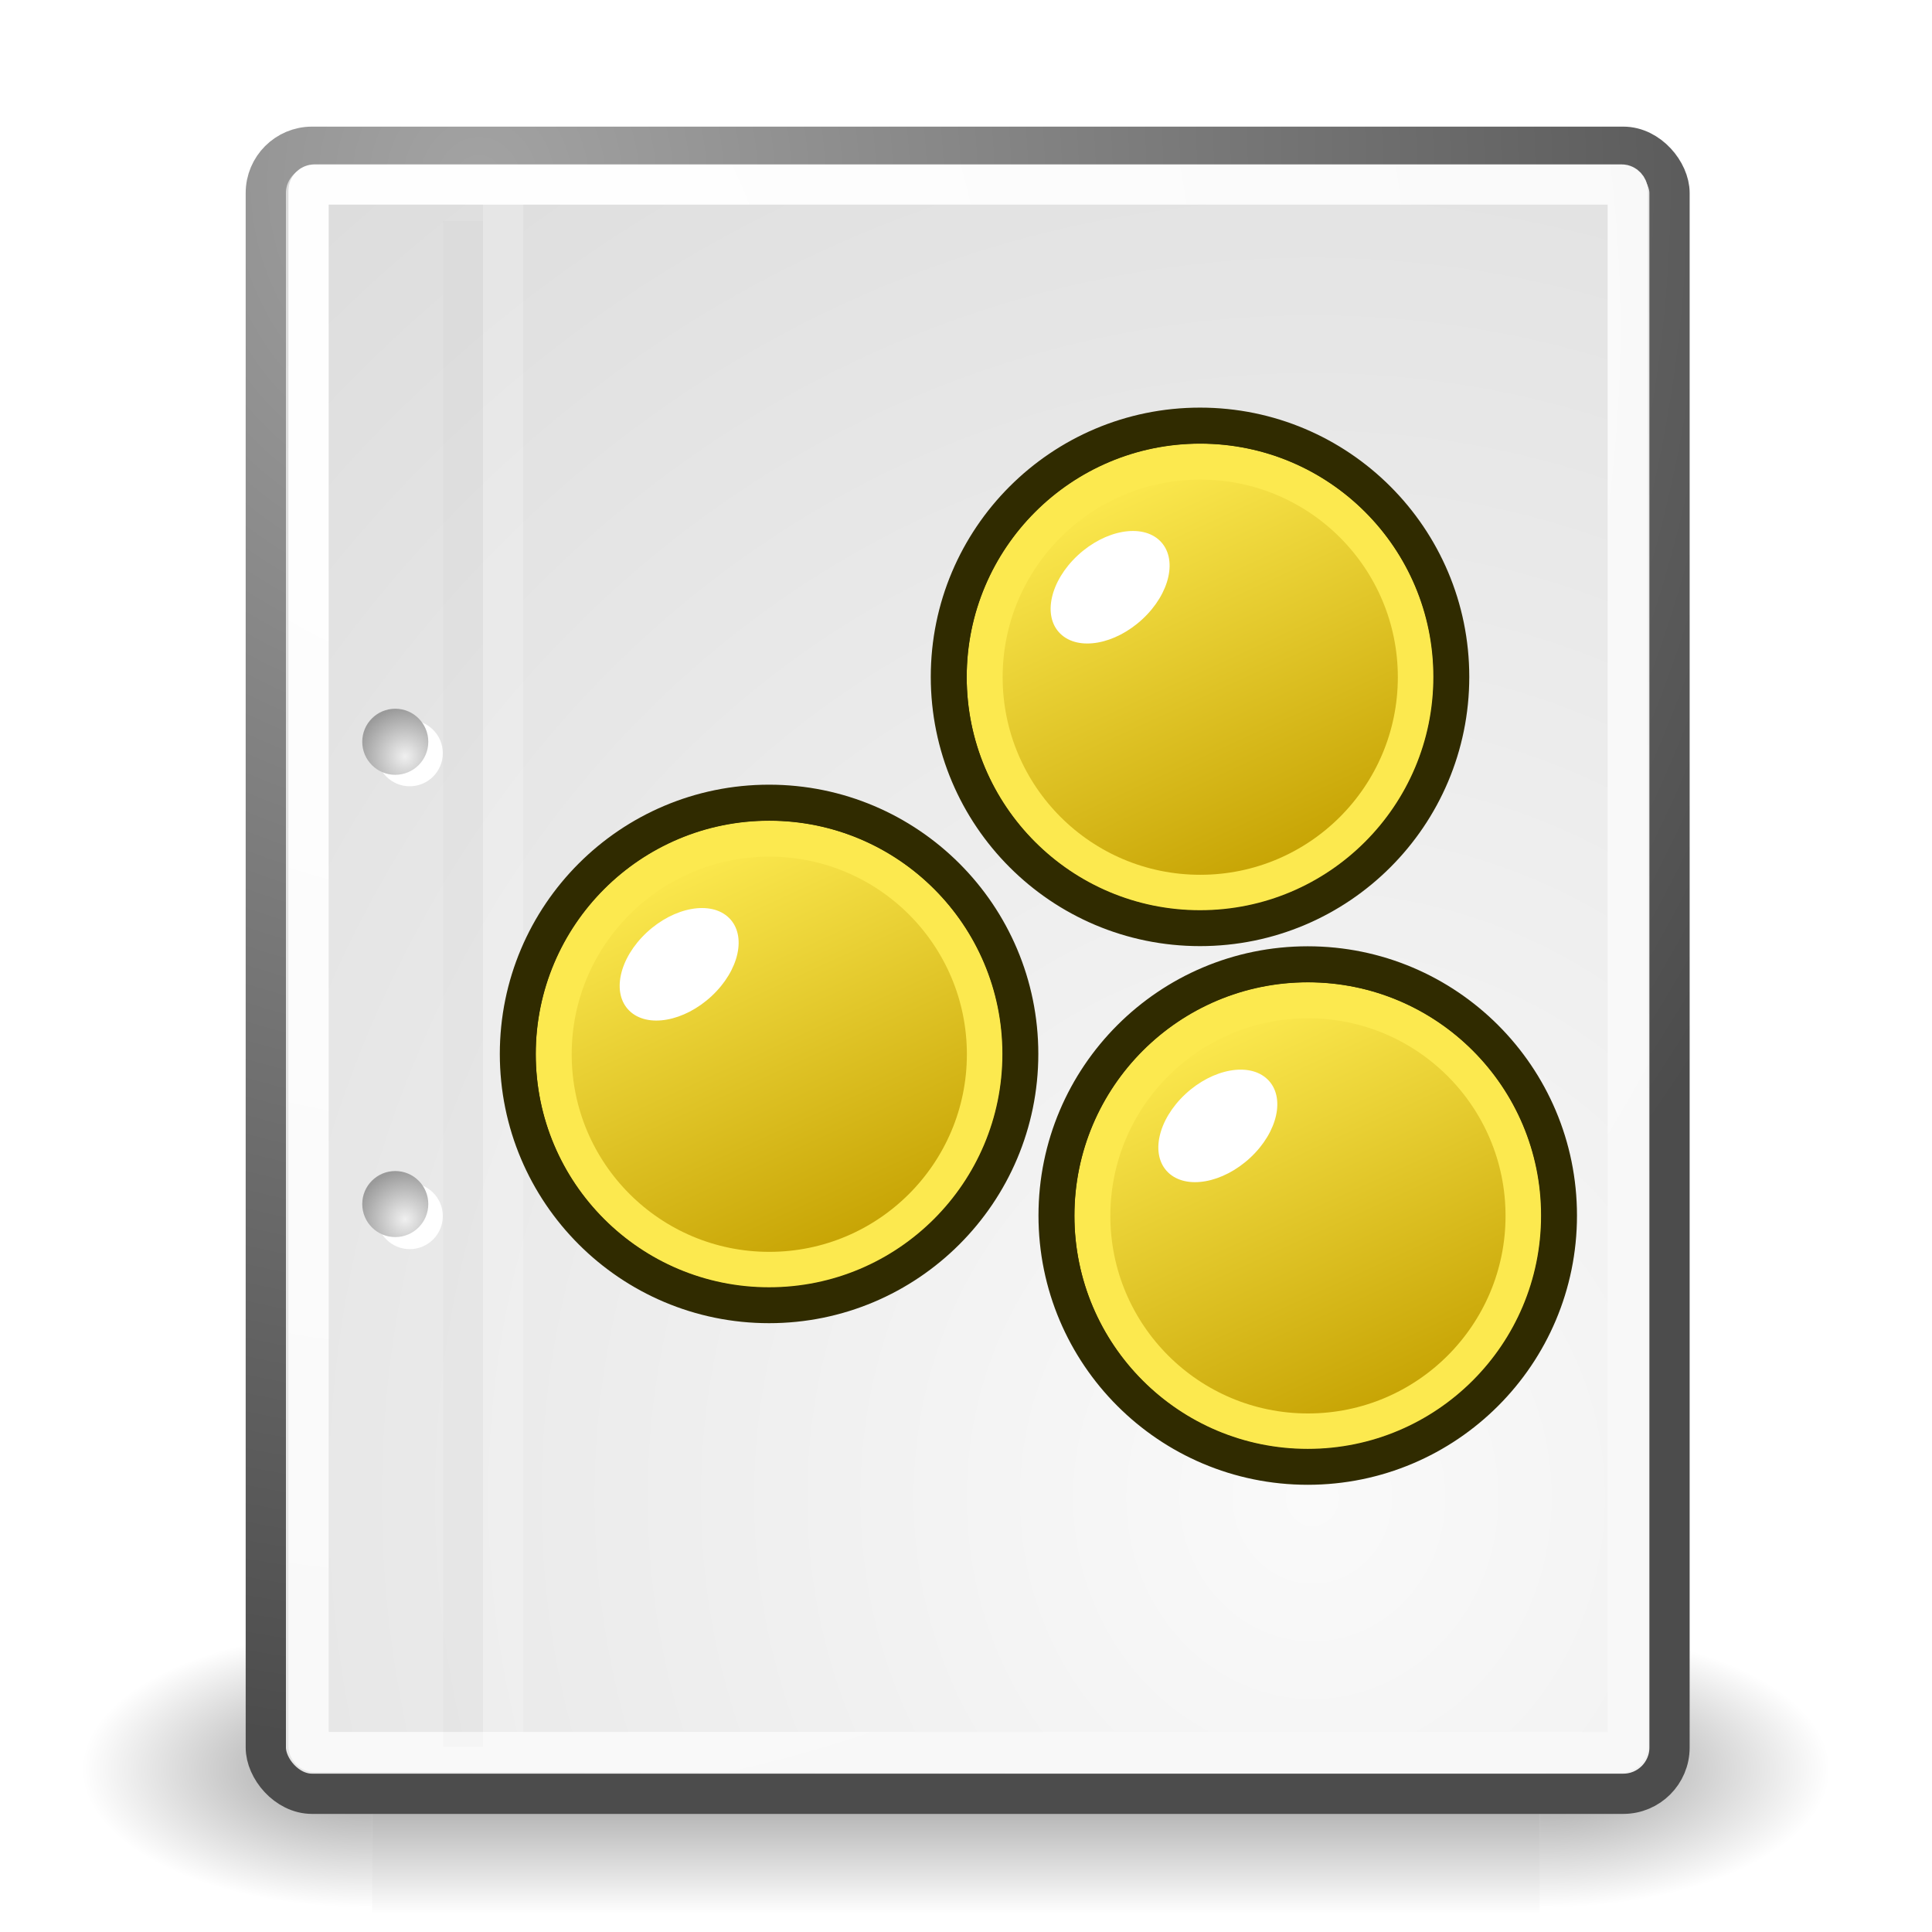 <?xml version="1.0" encoding="UTF-8" standalone="no"?>
<svg
   xmlns:dc="http://purl.org/dc/elements/1.1/"
   xmlns:cc="http://creativecommons.org/ns#"
   xmlns:rdf="http://www.w3.org/1999/02/22-rdf-syntax-ns#"
   xmlns:svg="http://www.w3.org/2000/svg"
   xmlns="http://www.w3.org/2000/svg"
   xmlns:xlink="http://www.w3.org/1999/xlink"
   xmlns:sodipodi="http://sodipodi.sourceforge.net/DTD/sodipodi-0.dtd"
   xmlns:inkscape="http://www.inkscape.org/namespaces/inkscape"
   version="1.1"
   inkscape:export-ydpi="240.00000"
   inkscape:export-xdpi="240.00000"
   inkscape:export-filename="/home/jimmac/gfx/novell/pdes/trunk/docs/BIGmime-text.png"
   sodipodi:docname="BIM_Materials.svg"
   inkscape:version="1.0 (4035a4fb49, 2020-05-01)"
   sodipodi:version="0.32"
   id="svg249"
   height="48px"
   width="48px">
  <defs
     id="defs3">
    <radialGradient
       r="117.143"
       fy="486.648"
       fx="605.714"
       cy="486.648"
       cx="605.714"
       gradientTransform="matrix(-2.774,0,0,1.97,112.762,-872.885)"
       gradientUnits="userSpaceOnUse"
       id="radialGradient5031"
       xlink:href="#linearGradient5060"
       inkscape:collect="always" />
    <linearGradient
       id="linearGradient5060"
       inkscape:collect="always">
      <stop
         id="stop5062"
         offset="0"
         style="stop-color:black;stop-opacity:1;" />
      <stop
         id="stop5064"
         offset="1"
         style="stop-color:black;stop-opacity:0;" />
    </linearGradient>
    <radialGradient
       r="117.143"
       fy="486.648"
       fx="605.714"
       cy="486.648"
       cx="605.714"
       gradientTransform="matrix(2.774,0,0,1.97,-1891.633,-872.885)"
       gradientUnits="userSpaceOnUse"
       id="radialGradient5029"
       xlink:href="#linearGradient5060"
       inkscape:collect="always" />
    <linearGradient
       id="linearGradient5048">
      <stop
         id="stop5050"
         offset="0"
         style="stop-color:black;stop-opacity:0;" />
      <stop
         style="stop-color:black;stop-opacity:1;"
         offset="0.5"
         id="stop5056" />
      <stop
         id="stop5052"
         offset="1"
         style="stop-color:black;stop-opacity:0;" />
    </linearGradient>
    <linearGradient
       y2="609.505"
       x2="302.857"
       y1="366.648"
       x1="302.857"
       gradientTransform="matrix(2.774,0,0,1.97,-1892.179,-872.885)"
       gradientUnits="userSpaceOnUse"
       id="linearGradient5027"
       xlink:href="#linearGradient5048"
       inkscape:collect="always" />
    <linearGradient
       id="linearGradient4542"
       inkscape:collect="always">
      <stop
         id="stop4544"
         offset="0"
         style="stop-color:#000000;stop-opacity:1;" />
      <stop
         id="stop4546"
         offset="1"
         style="stop-color:#000000;stop-opacity:0;" />
    </linearGradient>
    <radialGradient
       gradientUnits="userSpaceOnUse"
       gradientTransform="matrix(1,0,0,0.285,-6.310056e-16,30.089)"
       r="15.822"
       fy="42.078"
       fx="24.307"
       cy="42.078"
       cx="24.307"
       id="radialGradient4548"
       xlink:href="#linearGradient4542"
       inkscape:collect="always" />
    <linearGradient
       id="linearGradient15662">
      <stop
         id="stop15664"
         offset="0"
         style="stop-color:#ffffff;stop-opacity:1;" />
      <stop
         id="stop15666"
         offset="1"
         style="stop-color:#f8f8f8;stop-opacity:1;" />
    </linearGradient>
    <radialGradient
       id="aigrd3"
       cx="20.892"
       cy="64.568"
       r="5.257"
       fx="20.892"
       fy="64.568"
       gradientUnits="userSpaceOnUse">
      <stop
         offset="0"
         style="stop-color:#F0F0F0"
         id="stop15573" />
      <stop
         offset="1"
         style="stop-color:#9a9a9a;stop-opacity:1;"
         id="stop15575" />
    </radialGradient>
    <radialGradient
       id="aigrd2"
       cx="20.892"
       cy="114.568"
       r="5.256"
       fx="20.892"
       fy="114.568"
       gradientUnits="userSpaceOnUse">
      <stop
         offset="0"
         style="stop-color:#F0F0F0"
         id="stop15566" />
      <stop
         offset="1"
         style="stop-color:#9a9a9a;stop-opacity:1;"
         id="stop15568" />
    </radialGradient>
    <linearGradient
       id="linearGradient269">
      <stop
         id="stop270"
         offset="0"
         style="stop-color:#a3a3a3;stop-opacity:1;" />
      <stop
         id="stop271"
         offset="1"
         style="stop-color:#4c4c4c;stop-opacity:1;" />
    </linearGradient>
    <linearGradient
       id="linearGradient259">
      <stop
         id="stop260"
         offset="0"
         style="stop-color:#fafafa;stop-opacity:1;" />
      <stop
         id="stop261"
         offset="1"
         style="stop-color:#bbbbbb;stop-opacity:1;" />
    </linearGradient>
    <linearGradient
       id="linearGradient12512">
      <stop
         id="stop12513"
         offset="0"
         style="stop-color:#ffffff;stop-opacity:1;" />
      <stop
         id="stop12517"
         offset="0.5"
         style="stop-color:#fff520;stop-opacity:0.891;" />
      <stop
         id="stop12514"
         offset="1"
         style="stop-color:#fff300;stop-opacity:0;" />
    </linearGradient>
    <radialGradient
       inkscape:collect="always"
       xlink:href="#linearGradient269"
       id="radialGradient15656"
       gradientUnits="userSpaceOnUse"
       gradientTransform="matrix(0.968,0,0,1.033,3.354,0.646)"
       cx="8.824"
       cy="3.756"
       fx="8.824"
       fy="3.756"
       r="37.752" />
    <radialGradient
       inkscape:collect="always"
       xlink:href="#linearGradient259"
       id="radialGradient15658"
       gradientUnits="userSpaceOnUse"
       gradientTransform="scale(0.96,1.041)"
       cx="33.967"
       cy="35.737"
       fx="33.967"
       fy="35.737"
       r="86.708" />
    <radialGradient
       inkscape:collect="always"
       xlink:href="#linearGradient15662"
       id="radialGradient15668"
       gradientUnits="userSpaceOnUse"
       gradientTransform="matrix(0.968,0,0,1.033,3.354,0.646)"
       cx="8.144"
       cy="7.268"
       fx="8.144"
       fy="7.268"
       r="38.159" />
    <radialGradient
       r="5.256"
       fy="114.568"
       fx="20.892"
       cy="114.568"
       cx="20.892"
       gradientTransform="matrix(0.23,0,0,0.23,4.614,3.98)"
       gradientUnits="userSpaceOnUse"
       id="radialGradient2283"
       xlink:href="#aigrd2"
       inkscape:collect="always" />
    <radialGradient
       r="5.257"
       fy="64.568"
       fx="20.892"
       cy="64.568"
       cx="20.892"
       gradientTransform="matrix(0.23,0,0,0.23,4.614,3.98)"
       gradientUnits="userSpaceOnUse"
       id="radialGradient2285"
       xlink:href="#aigrd3"
       inkscape:collect="always" />
    <linearGradient
       inkscape:collect="always"
       xlink:href="#linearGradient3960-4"
       id="linearGradient4041-92"
       gradientUnits="userSpaceOnUse"
       x1="37.758"
       y1="57.301"
       x2="21.86"
       y2="22.615" />
    <linearGradient
       inkscape:collect="always"
       id="linearGradient3960-4">
      <stop
         style="stop-color:#c4a000;stop-opacity:1"
         offset="0"
         id="stop3962-4" />
      <stop
         style="stop-color:#fce94f;stop-opacity:1"
         offset="1"
         id="stop3964-5" />
    </linearGradient>
    <filter
       color-interpolation-filters="sRGB"
       inkscape:collect="always"
       id="filter3980-9"
       x="-0.293"
       width="1.586"
       y="-0.442"
       height="1.885">
      <feGaussianBlur
         inkscape:collect="always"
         stdDeviation="4.486"
         id="feGaussianBlur3982-1" />
    </filter>
    <filter
       color-interpolation-filters="sRGB"
       inkscape:collect="always"
       id="filter3980-1"
       x="-0.293"
       width="1.586"
       y="-0.442"
       height="1.885">
      <feGaussianBlur
         inkscape:collect="always"
         stdDeviation="4.486"
         id="feGaussianBlur3982-2" />
    </filter>
    <filter
       color-interpolation-filters="sRGB"
       inkscape:collect="always"
       id="filter3980"
       x="-0.293"
       width="1.586"
       y="-0.442"
       height="1.885">
      <feGaussianBlur
         inkscape:collect="always"
         stdDeviation="4.486"
         id="feGaussianBlur3982" />
    </filter>
    <linearGradient
       y2="22.615"
       x2="21.86"
       y1="57.301"
       x1="37.758"
       gradientUnits="userSpaceOnUse"
       id="linearGradient955"
       xlink:href="#linearGradient3960-4"
       inkscape:collect="always" />
    <linearGradient
       y2="22.615"
       x2="21.86"
       y1="57.301"
       x1="37.758"
       gradientUnits="userSpaceOnUse"
       id="linearGradient957"
       xlink:href="#linearGradient3960-4"
       inkscape:collect="always" />
  </defs>
  <sodipodi:namedview
     inkscape:document-rotation="0"
     inkscape:window-maximized="1"
     inkscape:showpageshadow="false"
     inkscape:window-y="0"
     inkscape:window-x="0"
     inkscape:window-height="739"
     inkscape:window-width="1360"
     inkscape:document-units="px"
     inkscape:grid-bbox="true"
     showgrid="false"
     inkscape:current-layer="layer4"
     inkscape:cy="27.790812"
     inkscape:cx="9.2398883"
     inkscape:zoom="5.656854"
     inkscape:pageshadow="2"
     inkscape:pageopacity="0.0"
     borderopacity="0.329"
     bordercolor="#666666"
     pagecolor="#ffffff"
     id="base" />
  <g
     inkscape:groupmode="layer"
     id="layer6"
     inkscape:label="Shadow">
    <g
       transform="matrix(2.165152e-2,0,0,1.485743e-2,43.008,42.685)"
       id="g5022"
       style="display:inline">
      <rect
         style="opacity:0.402;color:black;fill:url(#linearGradient5027);fill-opacity:1;fill-rule:nonzero;stroke:none;stroke-width:1;stroke-linecap:round;stroke-linejoin:miter;marker:none;marker-start:none;marker-mid:none;marker-end:none;stroke-miterlimit:4;stroke-dasharray:none;stroke-dashoffset:0;stroke-opacity:1;visibility:visible;display:inline;overflow:visible"
         id="rect4173"
         width="1339.633"
         height="478.357"
         x="-1559.252"
         y="-150.697" />
      <path
         style="opacity:0.402;color:black;fill:url(#radialGradient5029);fill-opacity:1;fill-rule:nonzero;stroke:none;stroke-width:1;stroke-linecap:round;stroke-linejoin:miter;marker:none;marker-start:none;marker-mid:none;marker-end:none;stroke-miterlimit:4;stroke-dasharray:none;stroke-dashoffset:0;stroke-opacity:1;visibility:visible;display:inline;overflow:visible"
         d="M -219.619,-150.68 C -219.619,-150.68 -219.619,327.65 -219.619,327.65 C -76.745,328.551 125.781,220.481 125.781,88.454 C 125.781,-43.572 -33.655,-150.68 -219.619,-150.68 z "
         id="path5058"
         sodipodi:nodetypes="cccc" />
      <path
         sodipodi:nodetypes="cccc"
         id="path5018"
         d="M -1559.252,-150.68 C -1559.252,-150.68 -1559.252,327.65 -1559.252,327.65 C -1702.127,328.551 -1904.652,220.481 -1904.652,88.454 C -1904.652,-43.572 -1745.216,-150.68 -1559.252,-150.68 z "
         style="opacity:0.402;color:black;fill:url(#radialGradient5031);fill-opacity:1;fill-rule:nonzero;stroke:none;stroke-width:1;stroke-linecap:round;stroke-linejoin:miter;marker:none;marker-start:none;marker-mid:none;marker-end:none;stroke-miterlimit:4;stroke-dasharray:none;stroke-dashoffset:0;stroke-opacity:1;visibility:visible;display:inline;overflow:visible" />
    </g>
  </g>
  <g
     style="display:inline"
     inkscape:groupmode="layer"
     inkscape:label="Base"
     id="layer1">
    <rect
       style="color:#000000;fill:url(#radialGradient15658);fill-opacity:1;fill-rule:nonzero;stroke:url(#radialGradient15656);stroke-width:1;stroke-linecap:round;stroke-linejoin:round;stroke-miterlimit:4;stroke-dashoffset:0;stroke-opacity:1;marker:none;marker-start:none;marker-mid:none;marker-end:none;visibility:visible;display:block;overflow:visible"
       id="rect15391"
       width="34.875"
       height="40.92"
       x="6.604"
       y="3.646"
       ry="1.149" />
    <rect
       style="color:#000000;fill:none;fill-opacity:1;fill-rule:nonzero;stroke:url(#radialGradient15668);stroke-width:1;stroke-linecap:round;stroke-linejoin:round;stroke-miterlimit:4;stroke-dashoffset:0;stroke-opacity:1;marker:none;marker-start:none;marker-mid:none;marker-end:none;visibility:visible;display:block;overflow:visible"
       id="rect15660"
       width="32.776"
       height="38.946"
       x="7.666"
       y="4.584"
       ry="0.149"
       rx="0.149" />
    <g
       transform="translate(0.646,-3.798933e-2)"
       id="g2270">
      <g
         id="g1440"
         style="fill:#ffffff;fill-opacity:1;fill-rule:nonzero;stroke:#000000;stroke-miterlimit:4"
         transform="matrix(0.23,0,0,0.23,4.967,4.245)">
        <radialGradient
           id="radialGradient1442"
           cx="20.892"
           cy="114.568"
           r="5.256"
           fx="20.892"
           fy="114.568"
           gradientUnits="userSpaceOnUse">
          <stop
             offset="0"
             style="stop-color:#F0F0F0"
             id="stop1444" />
          <stop
             offset="1"
             style="stop-color:#474747"
             id="stop1446" />
        </radialGradient>
        <path
           style="stroke:none"
           d="M 23.428,113.07 C 23.428,115.043 21.828,116.642 19.855,116.642 C 17.881,116.642 16.282,115.042 16.282,113.07 C 16.282,111.096 17.882,109.497 19.855,109.497 C 21.828,109.497 23.428,111.097 23.428,113.07 z "
           id="path1448" />
        <radialGradient
           id="radialGradient1450"
           cx="20.892"
           cy="64.568"
           r="5.257"
           fx="20.892"
           fy="64.568"
           gradientUnits="userSpaceOnUse">
          <stop
             offset="0"
             style="stop-color:#F0F0F0"
             id="stop1452" />
          <stop
             offset="1"
             style="stop-color:#474747"
             id="stop1454" />
        </radialGradient>
        <path
           style="stroke:none"
           d="M 23.428,63.07 C 23.428,65.043 21.828,66.643 19.855,66.643 C 17.881,66.643 16.282,65.043 16.282,63.07 C 16.282,61.096 17.882,59.497 19.855,59.497 C 21.828,59.497 23.428,61.097 23.428,63.07 z "
           id="path1456" />
      </g>
      <path
         style="fill:url(#radialGradient2283);fill-rule:nonzero;stroke:none;stroke-miterlimit:4"
         d="M 9.995,29.952 C 9.995,30.406 9.627,30.773 9.174,30.773 C 8.721,30.773 8.354,30.405 8.354,29.952 C 8.354,29.499 8.721,29.132 9.174,29.132 C 9.627,29.132 9.995,29.499 9.995,29.952 z "
         id="path15570" />
      <path
         style="fill:url(#radialGradient2285);fill-rule:nonzero;stroke:none;stroke-miterlimit:4"
         d="M 9.995,18.467 C 9.995,18.92 9.627,19.288 9.174,19.288 C 8.721,19.288 8.354,18.92 8.354,18.467 C 8.354,18.014 8.721,17.646 9.174,17.646 C 9.627,17.646 9.995,18.014 9.995,18.467 z "
         id="path15577" />
    </g>
    <path
       style="fill:none;fill-opacity:0.75;fill-rule:evenodd;stroke:#000000;stroke-width:0.989;stroke-linecap:butt;stroke-linejoin:miter;stroke-miterlimit:4;stroke-opacity:0.018"
       d="M 11.506,5.494 L 11.506,43.401"
       id="path15672"
       sodipodi:nodetypes="cc" />
    <path
       style="fill:none;fill-opacity:0.75;fill-rule:evenodd;stroke:#ffffff;stroke-width:1;stroke-linecap:butt;stroke-linejoin:miter;stroke-miterlimit:4;stroke-opacity:0.205"
       d="M 12.5,5.021 L 12.5,43.038"
       id="path15674"
       sodipodi:nodetypes="cc" />
  </g>
  <g
     style="display:inline"
     inkscape:label="new"
     id="layer4"
     inkscape:groupmode="layer">
    <g
       id="g4035"
       transform="matrix(0.446,0,0,0.446,-13.447,8.344)">
      <circle
         r="20.956"
         cy="39.958"
         cx="27.641"
         transform="matrix(0.639,0,0,0.639,79.151,-6.621)"
         id="path4042-12"
         style="fill:url(#linearGradient4041-92);fill-opacity:1;stroke:#302b00;stroke-width:3.129;stroke-miterlimit:4;stroke-dasharray:none;stroke-dashoffset:0" />
      <circle
         r="14.375"
         cy="125"
         cx="55"
         inkscape:export-ydpi="33.852203"
         inkscape:export-xdpi="33.852203"
         inkscape:export-filename="/home/jimmac/ximian_art/icons/nautilus/suse93/stock_new-16.png"
         transform="matrix(0.126,0.123,-0.193,0.18,109.185,-15.261)"
         id="path12511-77"
         style="color:#000000;display:block;visibility:visible;fill:#ffffff;fill-opacity:1;fill-rule:nonzero;stroke:none;stroke-width:1.25;marker:none;filter:url(#filter3980)" />
      <circle
         r="20.956"
         cy="39.958"
         cx="27.641"
         transform="matrix(0.573,0,0,0.573,81.172,-3.881)"
         id="path4042-0"
         style="fill:none;stroke:#fce94f;stroke-width:3.493;stroke-miterlimit:4;stroke-dasharray:none;stroke-dashoffset:0" />
      <circle
         r="20.956"
         cy="39.958"
         cx="27.641"
         transform="matrix(0.668,0,0,0.668,78.534,-7.695)"
         id="path4042-3"
         style="fill:none;stroke:#302b00;stroke-width:2.994;stroke-miterlimit:4;stroke-dasharray:none;stroke-dashoffset:0" />
    </g>
    <g
       id="g4035-0"
       transform="matrix(0.446,0,0,0.446,-24.154,17.712)">
      <circle
         r="20.956"
         cy="39.958"
         cx="27.641"
         transform="matrix(0.639,0,0,0.639,79.151,-6.621)"
         id="path4042-12-6"
         style="fill:url(#linearGradient957);fill-opacity:1;stroke:#302b00;stroke-width:3.129;stroke-miterlimit:4;stroke-dasharray:none;stroke-dashoffset:0" />
      <circle
         r="14.375"
         cy="125"
         cx="55"
         inkscape:export-ydpi="33.852203"
         inkscape:export-xdpi="33.852203"
         inkscape:export-filename="/home/jimmac/ximian_art/icons/nautilus/suse93/stock_new-16.png"
         transform="matrix(0.126,0.123,-0.193,0.18,109.185,-15.261)"
         id="path12511-77-8"
         style="color:#000000;display:block;visibility:visible;fill:#ffffff;fill-opacity:1;fill-rule:nonzero;stroke:none;stroke-width:1.25;marker:none;filter:url(#filter3980-1)" />
      <circle
         r="20.956"
         cy="39.958"
         cx="27.641"
         transform="matrix(0.573,0,0,0.573,81.172,-3.881)"
         id="path4042-0-7"
         style="fill:none;stroke:#fce94f;stroke-width:3.493;stroke-miterlimit:4;stroke-dasharray:none;stroke-dashoffset:0" />
      <circle
         r="20.956"
         cy="39.958"
         cx="27.641"
         transform="matrix(0.668,0,0,0.668,78.534,-7.695)"
         id="path4042-3-4"
         style="fill:none;stroke:#302b00;stroke-width:2.994;stroke-miterlimit:4;stroke-dasharray:none;stroke-dashoffset:0" />
    </g>
    <g
       id="g4035-2"
       transform="matrix(0.446,0,0,0.446,-10.771,21.727)">
      <circle
         r="20.956"
         cy="39.958"
         cx="27.641"
         transform="matrix(0.639,0,0,0.639,79.151,-6.621)"
         id="path4042-12-8"
         style="fill:url(#linearGradient955);fill-opacity:1;stroke:#302b00;stroke-width:3.129;stroke-miterlimit:4;stroke-dasharray:none;stroke-dashoffset:0" />
      <circle
         r="14.375"
         cy="125"
         cx="55"
         inkscape:export-ydpi="33.852203"
         inkscape:export-xdpi="33.852203"
         inkscape:export-filename="/home/jimmac/ximian_art/icons/nautilus/suse93/stock_new-16.png"
         transform="matrix(0.126,0.123,-0.193,0.18,109.185,-15.261)"
         id="path12511-77-9"
         style="color:#000000;display:block;visibility:visible;fill:#ffffff;fill-opacity:1;fill-rule:nonzero;stroke:none;stroke-width:1.25;marker:none;filter:url(#filter3980-9)" />
      <circle
         r="20.956"
         cy="39.958"
         cx="27.641"
         transform="matrix(0.573,0,0,0.573,81.172,-3.881)"
         id="path4042-0-6"
         style="fill:none;stroke:#fce94f;stroke-width:3.493;stroke-miterlimit:4;stroke-dasharray:none;stroke-dashoffset:0" />
      <circle
         r="20.956"
         cy="39.958"
         cx="27.641"
         transform="matrix(0.668,0,0,0.668,78.534,-7.695)"
         id="path4042-3-0"
         style="fill:none;stroke:#302b00;stroke-width:2.994;stroke-miterlimit:4;stroke-dasharray:none;stroke-dashoffset:0" />
    </g>
  </g>
</svg>
